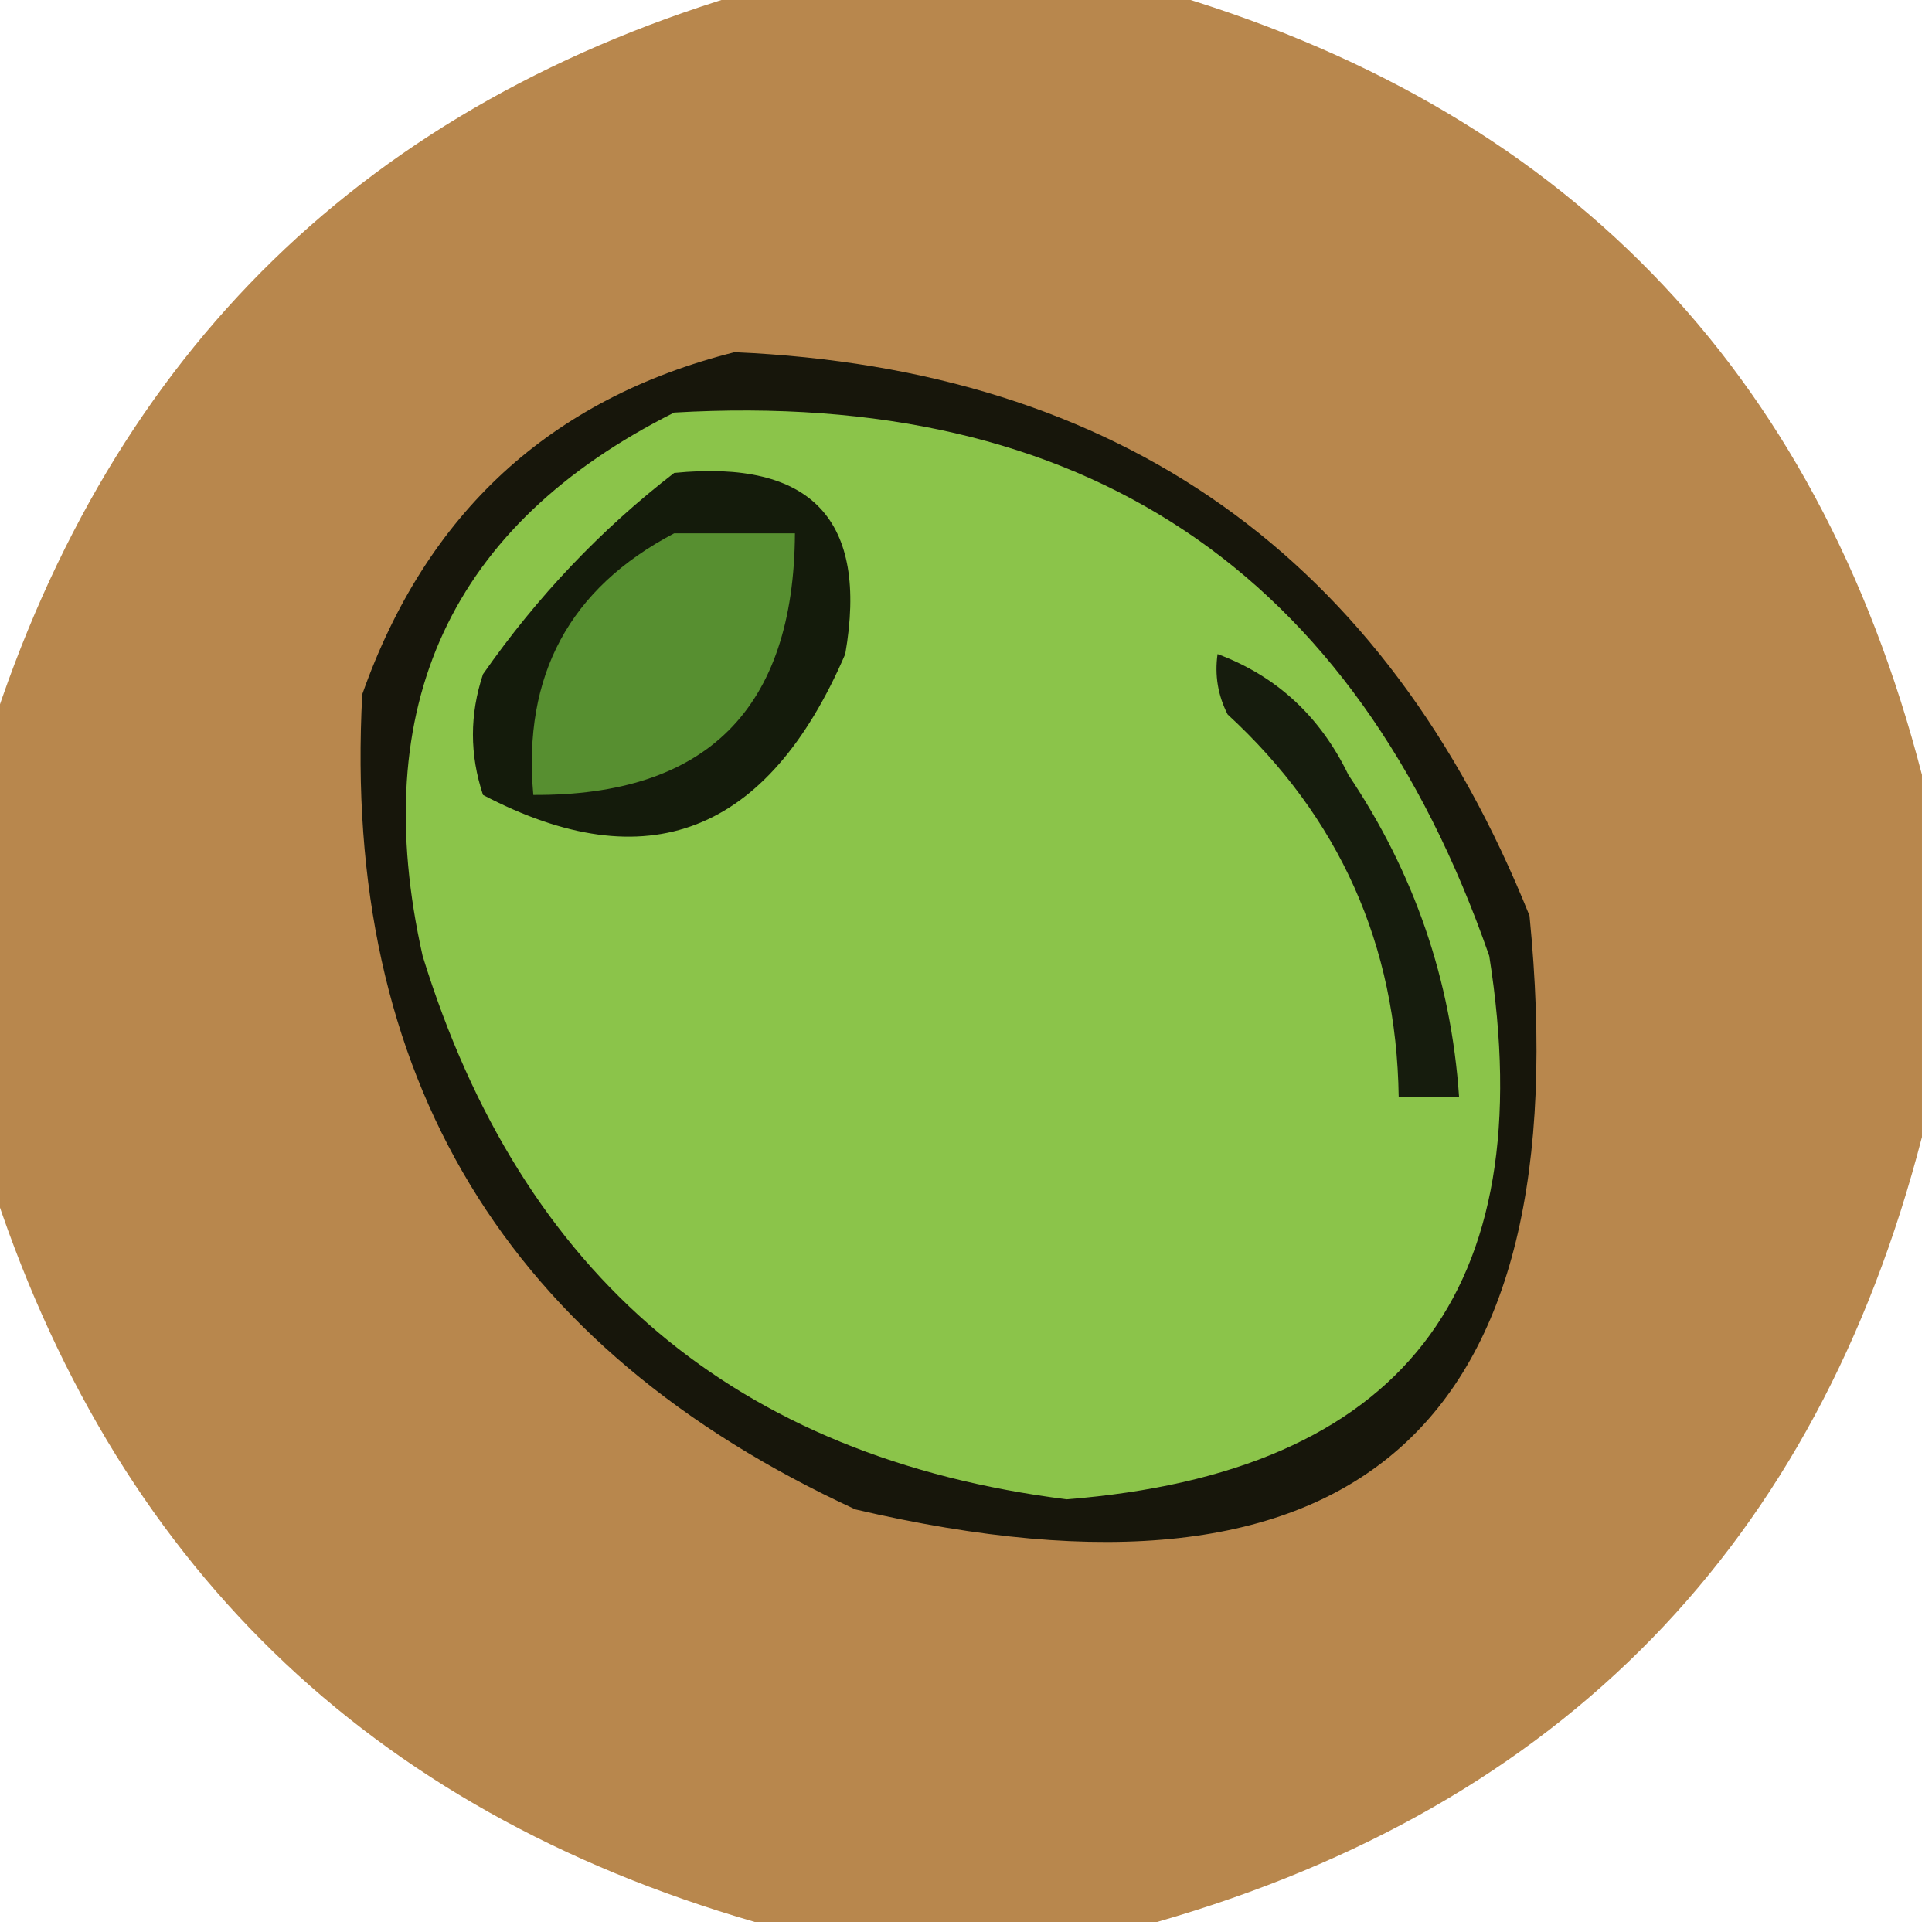 <?xml version="1.0" encoding="UTF-8"?>
<!DOCTYPE svg PUBLIC "-//W3C//DTD SVG 1.1//EN" "http://www.w3.org/Graphics/SVG/1.1/DTD/svg11.dtd">
<svg xmlns="http://www.w3.org/2000/svg" version="1.1" width="96px" height="96px" style="shape-rendering:geometricPrecision; text-rendering:geometricPrecision; image-rendering:optimizeQuality; fill-rule:evenodd; clip-rule:evenodd" xmlns:xlink="http://www.w3.org/1999/xlink">
<g><path style="opacity:0.999" fill="#b8874d" d="M 37.5,-0.5 C 44.167,-0.5 50.833,-0.5 57.5,-0.5C 77.609,5.275 90.275,18.275 95.5,38.5C 95.5,44.5 95.5,50.5 95.5,56.5C 90.275,76.725 77.609,89.725 57.5,95.5C 50.833,95.5 44.167,95.5 37.5,95.5C 18.263,89.93 5.596,77.597 -0.5,58.5C -0.5,51.167 -0.5,43.833 -0.5,36.5C 5.596,17.403 18.263,5.07 37.5,-0.5 Z"/></g>
<g><path style="opacity:1" fill="#17160b" d="M 36.5,17.5 C 55.666,18.336 68.832,27.669 76,45.5C 78.521,70.98 67.355,80.813 42.5,75C 25.153,66.999 16.986,53.499 18,34.5C 21.19,25.473 27.357,19.806 36.5,17.5 Z"/></g>
<g><path style="opacity:1" fill="#8bc44a" d="M 33.5,20.5 C 53.817,19.322 67.317,28.322 74,47.5C 76.641,64.177 69.641,73.177 53,74.5C 36.588,72.429 25.921,63.429 21,47.5C 18.214,35.08 22.381,26.08 33.5,20.5 Z"/></g>
<g><path style="opacity:1" fill="#141b0b" d="M 33.5,23.5 C 40.327,22.825 43.16,25.825 42,32.5C 38.146,41.441 32.146,43.775 24,39.5C 23.333,37.5 23.333,35.5 24,33.5C 26.696,29.639 29.863,26.306 33.5,23.5 Z"/></g>
<g><path style="opacity:1" fill="#578f30" d="M 33.5,26.5 C 35.5,26.5 37.5,26.5 39.5,26.5C 39.451,35.215 35.118,39.549 26.5,39.5C 25.968,33.56 28.302,29.227 33.5,26.5 Z"/></g>
<g><path style="opacity:1" fill="#161c0d" d="M 60.5,32.5 C 63.428,33.591 65.594,35.591 67,38.5C 70.272,43.37 72.106,48.703 72.5,54.5C 71.5,54.5 70.5,54.5 69.5,54.5C 69.391,46.948 66.557,40.615 61,35.5C 60.517,34.552 60.35,33.552 60.5,32.5 Z"/></g>
</svg>
